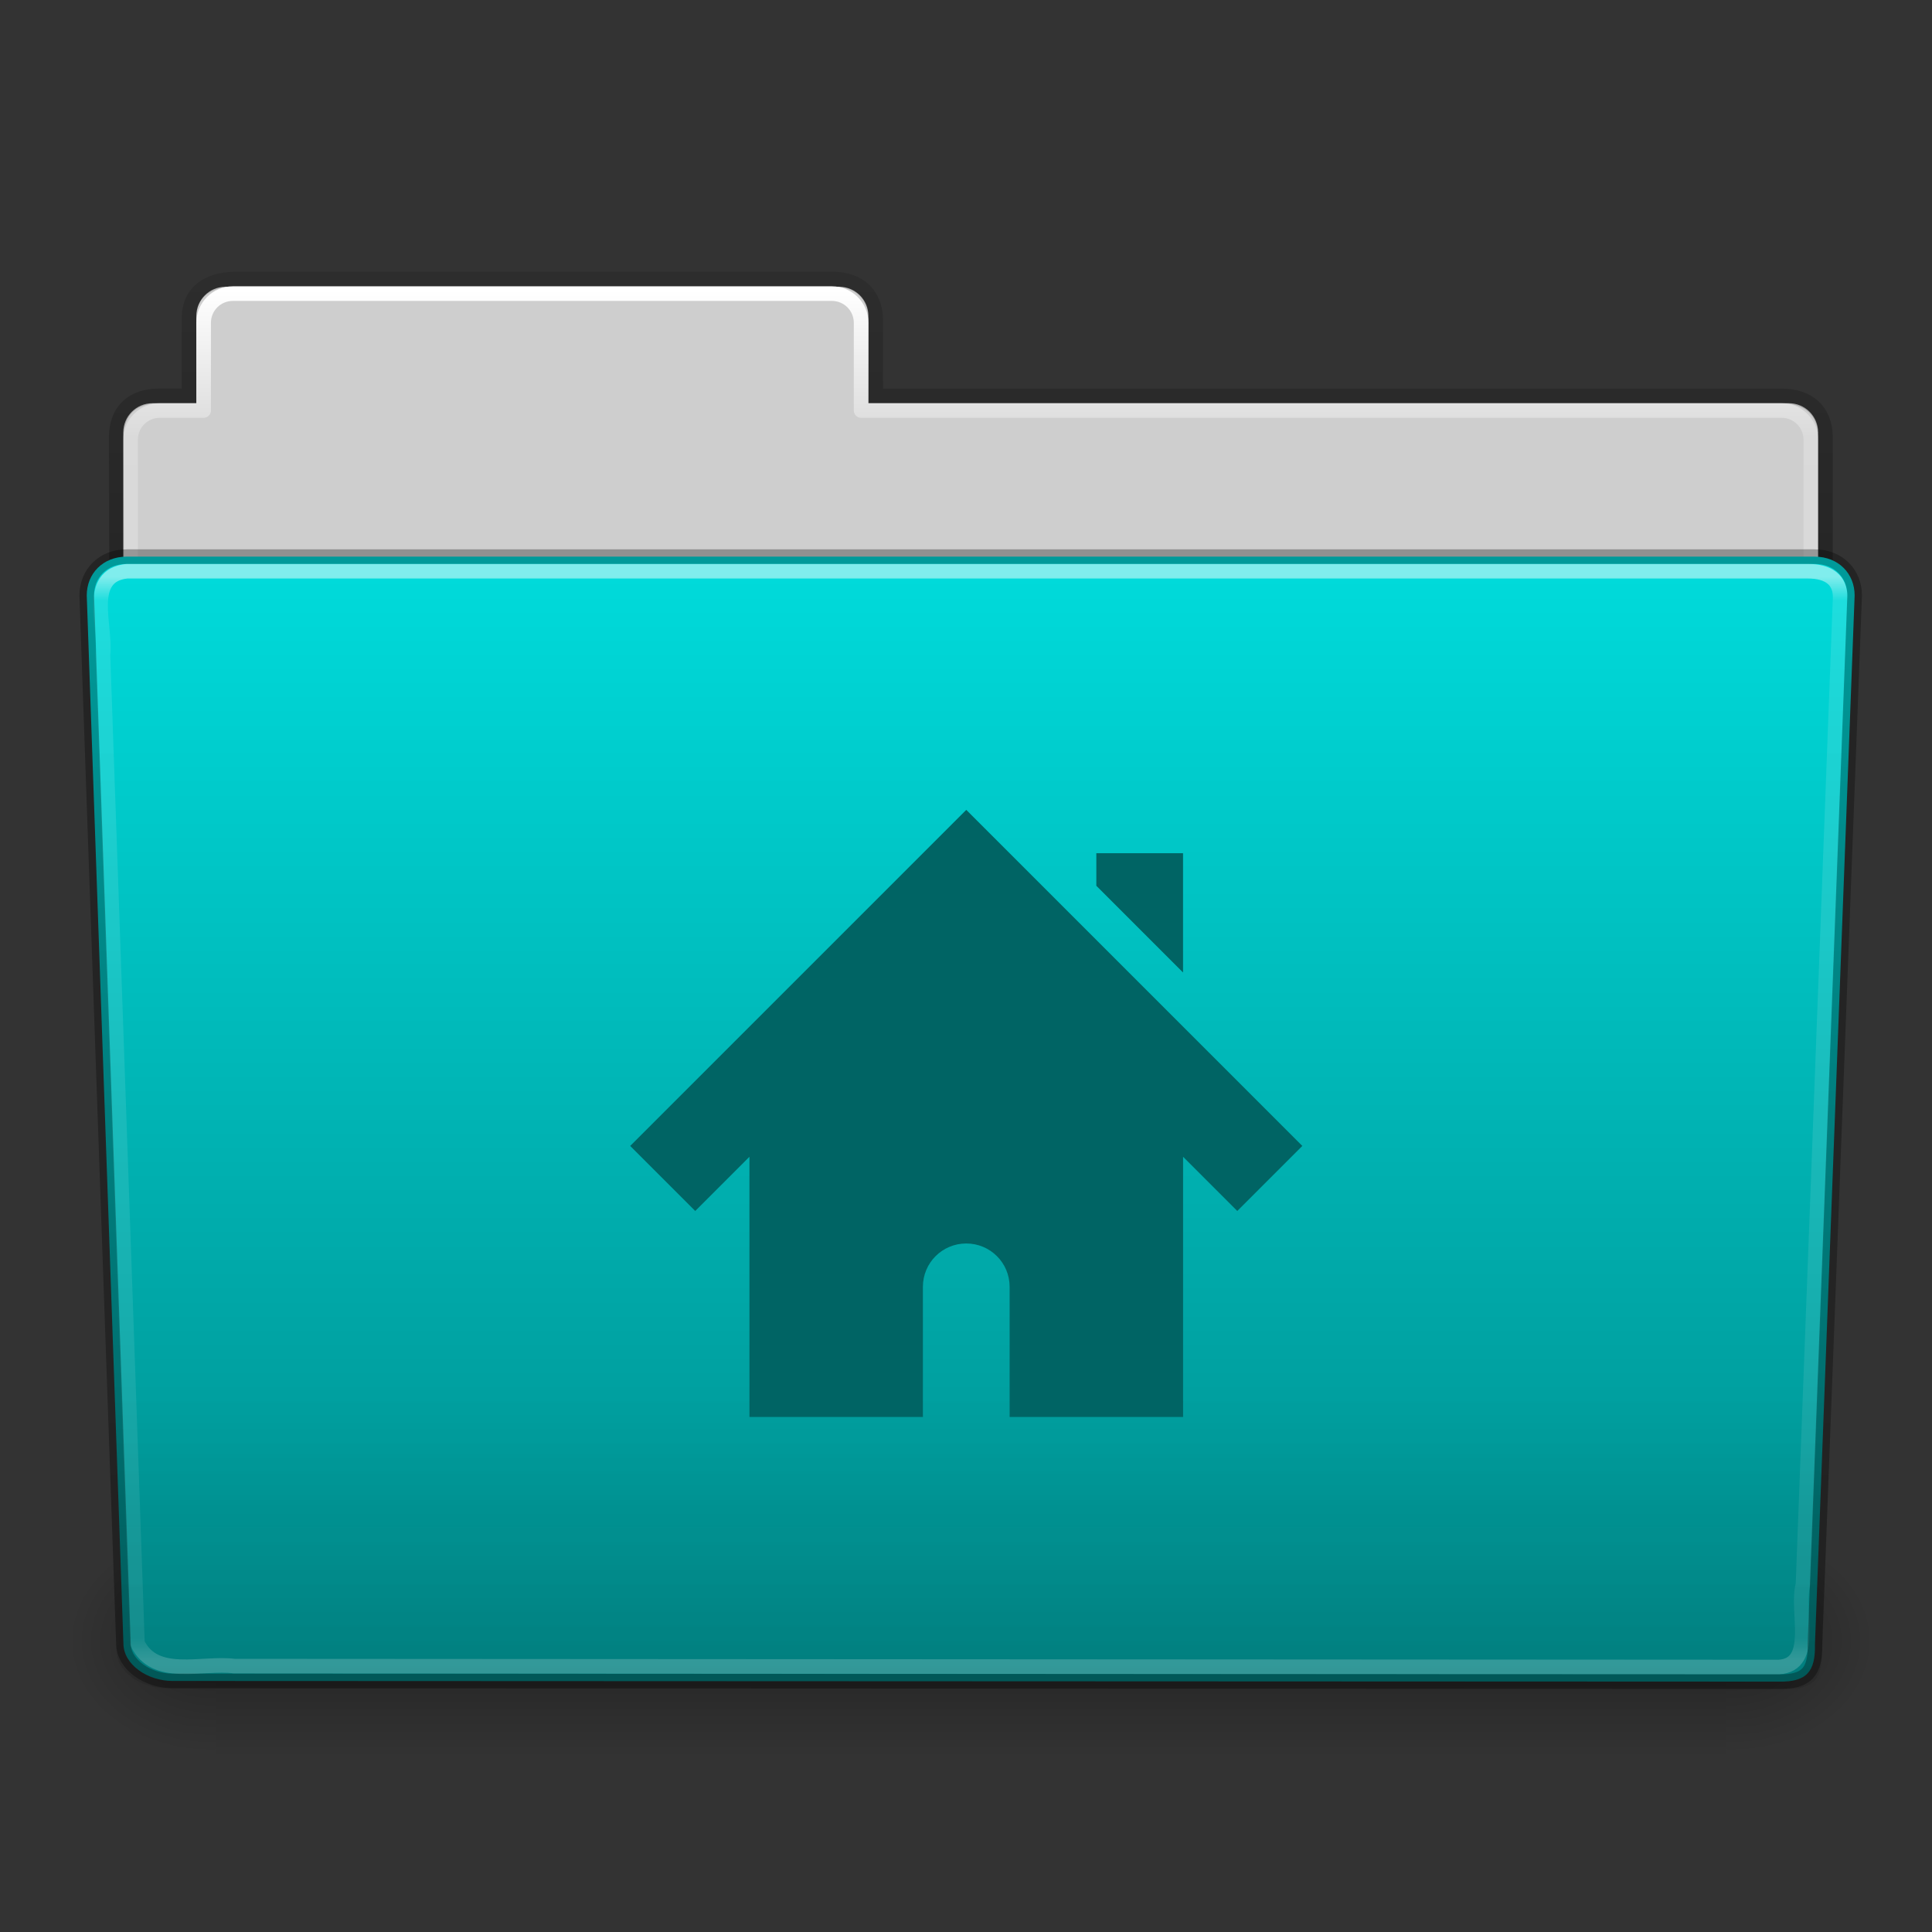 <?xml version="1.0" encoding="UTF-8" standalone="no"?>
<svg
   xmlns:dc="http://purl.org/dc/elements/1.1/"
   xmlns:cc="http://creativecommons.org/ns#"
   xmlns:rdf="http://www.w3.org/1999/02/22-rdf-syntax-ns#"
   xmlns:svg="http://www.w3.org/2000/svg"
   xmlns="http://www.w3.org/2000/svg"
   xmlns:xlink="http://www.w3.org/1999/xlink"
   xmlns:sodipodi="http://sodipodi.sourceforge.net/DTD/sodipodi-0.dtd"
   xmlns:inkscape="http://www.inkscape.org/namespaces/inkscape"
   version="1.0"
   width="96"
   height="96"
   id="svg2408"
   sodipodi:docname="folder-home.svg"
   inkscape:version="0.92.1 r">
  <rect width="100%" height="100%" fill="#333333" stroke="none"/>
  <sodipodi:namedview
     pagecolor="#ffffff"
     bordercolor="#666666"
     borderopacity="1"
     objecttolerance="10"
     gridtolerance="10"
     guidetolerance="10"
     inkscape:pageopacity="0"
     inkscape:pageshadow="2"
     inkscape:window-width="1920"
     inkscape:window-height="1011"
     id="namedview113"
     showgrid="false"
     inkscape:zoom="2.4583333"
     inkscape:cx="48"
     inkscape:cy="80.542373"
     inkscape:window-x="0"
     inkscape:window-y="32"
     inkscape:window-maximized="1"
     inkscape:current-layer="layer1" />
  <defs
     id="defs2410">
    <linearGradient
       id="linearGradient3638">
      <stop
         id="stop3640"
         style="stop-color:#000000;stop-opacity:1"
         offset="0" />
      <stop
         id="stop3646"
         style="stop-color:#000000;stop-opacity:0.498"
         offset="0.259" />
      <stop
         id="stop3642"
         style="stop-color:#000000;stop-opacity:0"
         offset="1" />
    </linearGradient>
    <linearGradient
       id="linearGradient3619">
      <stop
         id="stop3621"
         style="stop-color:#ffffff;stop-opacity:1"
         offset="0" />
      <stop
         id="stop3627"
         style="stop-color:#ffffff;stop-opacity:0.498"
         offset="0.296" />
      <stop
         id="stop3623"
         style="stop-color:#ffffff;stop-opacity:0"
         offset="1" />
    </linearGradient>
    <linearGradient
       x1="45.448"
       y1="92.54"
       x2="45.448"
       y2="7.017"
       id="ButtonShadow"
       gradientUnits="userSpaceOnUse"
       gradientTransform="scale(1.006,0.994)">
      <stop
         id="stop3750"
         style="stop-color:#000000;stop-opacity:1"
         offset="0" />
      <stop
         id="stop3752"
         style="stop-color:#000000;stop-opacity:0.588"
         offset="1" />
    </linearGradient>
    <linearGradient
       id="linearGradient3737">
      <stop
         id="stop3739"
         style="stop-color:#ffffff;stop-opacity:1"
         offset="0" />
      <stop
         id="stop3741"
         style="stop-color:#ffffff;stop-opacity:0"
         offset="1" />
    </linearGradient>
    <filter
       color-interpolation-filters="sRGB"
       id="filter3174">
      <feGaussianBlur
         id="feGaussianBlur3176"
         stdDeviation="1.71" />
    </filter>
    <linearGradient
       x1="36.357"
       y1="6"
       x2="36.357"
       y2="63.893"
       id="linearGradient3188"
       xlink:href="#linearGradient3737"
       gradientUnits="userSpaceOnUse" />
    <filter
       x="-0.192"
       y="-0.192"
       width="1.384"
       height="1.384"
       color-interpolation-filters="sRGB"
       id="filter3794">
      <feGaussianBlur
         id="feGaussianBlur3796"
         stdDeviation="5.28" />
    </filter>
    <linearGradient
       x1="48"
       y1="20.221"
       x2="48"
       y2="138.661"
       id="linearGradient3613"
       xlink:href="#linearGradient3737"
       gradientUnits="userSpaceOnUse" />
    <radialGradient
       cx="48"
       cy="90.172"
       r="42"
       fx="48"
       fy="90.172"
       id="radialGradient3619"
       xlink:href="#linearGradient3737"
       gradientUnits="userSpaceOnUse"
       gradientTransform="matrix(1.157,0,0,0.996,-7.551,0.197)" />
    <clipPath
       id="clipPath3613">
      <rect
         width="84"
         height="84"
         rx="6"
         ry="6"
         x="6"
         y="6"
         id="rect3615"
         style="fill:#ffffff;fill-opacity:1;fill-rule:nonzero;stroke:none" />
    </clipPath>
    <linearGradient
       x1="40"
       y1="56.209"
       x2="40"
       y2="104"
       id="linearGradient3625"
       xlink:href="#linearGradient3619"
       gradientUnits="userSpaceOnUse" />
    <linearGradient
       x1="16"
       y1="48"
       x2="16"
       y2="44.091"
       id="linearGradient3644"
       xlink:href="#linearGradient3638"
       gradientUnits="userSpaceOnUse"
       gradientTransform="translate(0,8)" />
    <linearGradient
       id="linearGradient1428">
      <stop
         id="stop1430"
         style="stop-color:#3465a4;stop-opacity:1"
         offset="0" />
      <stop
         id="stop1432"
         style="stop-color:#729fcf;stop-opacity:1"
         offset="1" />
    </linearGradient>
    <linearGradient
       x1="48"
       y1="56.252"
       x2="48"
       y2="5.988"
       id="linearGradient3733"
       xlink:href="#linearGradient1428"
       gradientUnits="userSpaceOnUse" />
    <filter
       color-interpolation-filters="sRGB"
       id="filter3743">
      <feGaussianBlur
         stdDeviation="0.8"
         id="feGaussianBlur3745" />
    </filter>
    <clipPath
       id="clipPath3739">
      <path
         d="m 33,1 c -0.277,0 -0.542,0.055 -0.781,0.156 -0.372,0.263 -0.714,0.582 -1,0.938 C 31.081,2.365 31,2.674 31,3 l 0,4.969 c 0.89,1.293 2.374,2.156 4.062,2.156 C 37.789,10.125 40,7.914 40,5.188 40,3.417 39.056,1.871 37.656,1 L 33,1 z m 7.531,0 0.562,0.844 0.469,-0.25 L 42,1.5 l 1.125,0 0.25,0.594 -0.75,0.812 -0.406,0.25 -0.531,0.156 0.25,1.094 0.5,-0.062 0.469,0.062 1.031,0.438 0,0.656 L 42.906,5.969 42.438,6 l -0.5,-0.031 -0.25,1.125 L 42.219,7.25 42.625,7.469 43.375,8.281 43.125,8.875 42,8.906 41.562,8.781 41.094,8.5 l -0.625,0.969 0.375,0.312 0.312,0.406 0.438,1.031 L 41.125,11.688 40.094,11.25 39.688,11 39.375,10.562 l -0.969,0.656 0.25,0.438 0.156,0.5 -0.031,1.062 L 38.156,13.5 37.375,12.719 37.094,12.312 37,11.781 l -1.125,0.25 0.031,0.5 -0.062,0.5 -0.438,1 -0.656,0 -0.469,-1 -0.031,-0.5 0.031,-0.5 -1.125,-0.25 L 33.062,12.312 32.781,12.719 32,13.5 l -0.594,-0.281 -0.062,-1.062 0.156,-0.5 0.25,-0.438 -0.75,-0.5 L 31,19 c 0,1.108 0.892,2 2,2 l 6.844,0 0.281,-0.25 0.469,-0.25 -0.469,-1.156 -0.531,0.188 -0.5,0.031 -1.156,-0.25 -0.156,-0.688 0.969,-0.688 0.5,-0.156 0.531,-0.062 0,-1.219 -0.531,-0.031 -0.5,-0.188 -1,-0.656 0.156,-0.688 1.156,-0.25 0.5,0 0.531,0.188 0.469,-1.156 -0.5,-0.25 -0.406,-0.312 -0.625,-1 0.375,-0.594 1.156,0.188 0.5,0.25 0.406,0.344 0.844,-0.875 -0.344,-0.406 -0.219,-0.469 -0.219,-1.188 0.562,-0.375 1,0.625 0.344,0.375 0.281,0.5 1.125,-0.469 L 44.656,9.531 44.625,9 l 0.25,-1.156 0.688,-0.125 0.688,0.969 0.156,0.469 0.062,0.562 1.219,-0.031 0.031,-0.531 0.188,-0.5 L 48.562,7.688 49.25,7.812 49.531,8.969 49.5,9.5 49.312,10 50.469,10.469 50.719,10 51,9.656 51,3 C 51,1.892 50.108,1 49,1 l -8.469,0 z m -5.5,0.312 c 2.122,0 3.844,1.722 3.844,3.844 C 38.875,7.278 37.153,9 35.031,9 32.91,9 31.188,7.278 31.188,5.156 c 0,-2.122 1.722,-3.844 3.844,-3.844 z m 0,1.719 c -1.242,0 -2.25,0.952 -2.25,2.125 0,1.173 1.008,2.125 2.25,2.125 1.242,0 2.25,-0.952 2.25,-2.125 0,-1.173 -1.008,-2.125 -2.25,-2.125 z m 12.094,8.375 c -1.276,0 -2.46,0.442 -3.406,1.156 l 1.812,1.938 c 0.461,-0.287 1.011,-0.438 1.594,-0.438 0.294,0 0.575,0.046 0.844,0.125 l 1.219,-2.375 C 48.547,11.56 47.855,11.406 47.125,11.406 z m 3.094,0.938 L 49,14.719 c 0.686,0.544 1.114,1.372 1.125,2.312 L 51,17.188 51,12.969 c -0.242,-0.228 -0.502,-0.442 -0.781,-0.625 z m -7.344,1 c -0.873,0.994 -1.406,2.293 -1.406,3.719 0,0.637 0.118,1.241 0.312,1.812 L 44.188,17.781 C 44.132,17.553 44.125,17.307 44.125,17.062 c 0,-0.663 0.199,-1.284 0.562,-1.781 l -1.812,-1.938 z m 4.25,2.75 c -0.535,0 -0.969,0.434 -0.969,0.969 0,0.535 0.434,0.969 0.969,0.969 0.535,0 0.969,-0.434 0.969,-0.969 0,-0.535 -0.434,-0.969 -0.969,-0.969 z m 2.812,2.062 c -0.322,0.824 -1.002,1.465 -1.844,1.75 L 48.25,21 49,21 c 1.108,0 2,-0.892 2,-2 l 0,-0.656 -1.062,-0.188 z m -5.25,0.656 -2.438,1.125 c 0.23,0.39 0.498,0.74 0.812,1.062 l 4,0 -0.125,-0.938 c -0.934,-0.054 -1.735,-0.535 -2.25,-1.25 z"
         id="path3741"
         style="fill:#ffffff;fill-opacity:1;fill-rule:evenodd;stroke:none;display:inline" />
    </clipPath>
    <filter
       x="-0.18"
       y="-0.18"
       width="1.36"
       height="1.36"
       color-interpolation-filters="sRGB"
       id="filter3194-1">
      <feGaussianBlur
         stdDeviation="1.2"
         id="feGaussianBlur3196-4" />
    </filter>
    <clipPath
       id="clipPath2849-2">
      <rect
         width="20"
         height="20"
         rx="2"
         ry="2"
         x="1"
         y="1"
         id="rect2851-4"
         style="fill:#ffffff;fill-opacity:1;fill-rule:evenodd;stroke:none;display:inline" />
    </clipPath>
    <clipPath
       id="clipPath6183">
      <rect
         width="20"
         height="20"
         rx="2"
         ry="2"
         x="1"
         y="1"
         id="rect6185"
         style="fill:#ffffff;fill-opacity:1;fill-rule:evenodd;stroke:none;display:inline" />
    </clipPath>
    <linearGradient
       x1="10.32"
       y1="21"
       x2="10.32"
       y2="0.999"
       id="ButtonColor-6"
       gradientUnits="userSpaceOnUse">
      <stop
         id="stop3189-2"
         style="stop-color:#afafaf;stop-opacity:1"
         offset="0" />
      <stop
         id="stop3191-6"
         style="stop-color:#d8d8d8;stop-opacity:1"
         offset="1" />
    </linearGradient>
    <linearGradient
       id="linearGradient3327-8">
      <stop
         id="stop3330-7"
         style="stop-color:#000000;stop-opacity:1"
         offset="0" />
      <stop
         id="stop3333-0"
         style="stop-color:#000000;stop-opacity:0"
         offset="1" />
    </linearGradient>
    <linearGradient
       x1="58.65"
       y1="122"
       x2="58.65"
       y2="5.425"
       id="linearGradient3764"
       gradientUnits="userSpaceOnUse"
       gradientTransform="matrix(1.017,0,0,1.017,-1.103,-1.103)">
      <stop
         id="stop3766"
         style="stop-color:#969696;stop-opacity:1"
         offset="0" />
      <stop
         id="stop3768"
         style="stop-color:#cacaca;stop-opacity:1"
         offset="1" />
    </linearGradient>
    <linearGradient
       x1="11.375"
       y1="22"
       x2="11.375"
       y2="-9.817"
       id="linearGradient4286"
       xlink:href="#linearGradient3327-8"
       gradientUnits="userSpaceOnUse" />
    <linearGradient
       x1="-3.061"
       y1="27.258"
       x2="-3.061"
       y2="7.254"
       id="linearGradient4288"
       xlink:href="#ButtonColor-6"
       gradientUnits="userSpaceOnUse"
       gradientTransform="translate(11.119,-6.258)" />
    <linearGradient
       x1="5"
       y1="21"
       x2="5"
       y2="0.9"
       id="linearGradient4290"
       xlink:href="#linearGradient3764"
       gradientUnits="userSpaceOnUse" />
    <linearGradient
       x1="11.375"
       y1="22"
       x2="11.375"
       y2="-9.817"
       id="linearGradient4320"
       xlink:href="#linearGradient3327-8"
       gradientUnits="userSpaceOnUse" />
    <linearGradient
       x1="-3.061"
       y1="27.258"
       x2="-3.061"
       y2="7.254"
       id="linearGradient4322"
       xlink:href="#ButtonColor-6"
       gradientUnits="userSpaceOnUse"
       gradientTransform="translate(11.119,-6.258)" />
    <linearGradient
       x1="5"
       y1="21"
       x2="5"
       y2="0.9"
       id="linearGradient4324"
       xlink:href="#linearGradient3764"
       gradientUnits="userSpaceOnUse" />
    <linearGradient
       x1="11.375"
       y1="22"
       x2="11.375"
       y2="-9.817"
       id="linearGradient4354"
       xlink:href="#linearGradient3327-8"
       gradientUnits="userSpaceOnUse" />
    <linearGradient
       x1="-3.061"
       y1="27.258"
       x2="-3.061"
       y2="7.254"
       id="linearGradient4356"
       xlink:href="#ButtonColor-6"
       gradientUnits="userSpaceOnUse"
       gradientTransform="translate(11.119,-6.258)" />
    <linearGradient
       x1="5"
       y1="21"
       x2="5"
       y2="0.9"
       id="linearGradient4358"
       xlink:href="#linearGradient3764"
       gradientUnits="userSpaceOnUse" />
    <linearGradient
       x1="45.448"
       y1="92.54"
       x2="45.448"
       y2="7.017"
       id="ButtonShadow-0"
       gradientUnits="userSpaceOnUse"
       gradientTransform="matrix(1.006,0,0,0.994,100,0)">
      <stop
         id="stop3750-8"
         style="stop-color:#000000;stop-opacity:1"
         offset="0" />
      <stop
         id="stop3752-5-4"
         style="stop-color:#000000;stop-opacity:0.588"
         offset="1" />
    </linearGradient>
    <linearGradient
       x1="32.251"
       y1="6.132"
       x2="32.251"
       y2="90.239"
       id="linearGradient3780"
       xlink:href="#ButtonShadow-0"
       gradientUnits="userSpaceOnUse"
       gradientTransform="matrix(1.024,0,0,1.012,-1.143,-98.071)" />
    <linearGradient
       x1="32.251"
       y1="6.132"
       x2="32.251"
       y2="90.239"
       id="linearGradient3772"
       xlink:href="#ButtonShadow-0"
       gradientUnits="userSpaceOnUse"
       gradientTransform="matrix(1.024,0,0,1.012,-1.143,-98.071)" />
    <linearGradient
       x1="32.251"
       y1="6.132"
       x2="32.251"
       y2="90.239"
       id="linearGradient3725"
       xlink:href="#ButtonShadow-0"
       gradientUnits="userSpaceOnUse"
       gradientTransform="matrix(1.024,0,0,1.012,-1.143,-98.071)" />
    <linearGradient
       x1="32.251"
       y1="6.132"
       x2="32.251"
       y2="90.239"
       id="linearGradient3721-0"
       xlink:href="#ButtonShadow-0"
       gradientUnits="userSpaceOnUse"
       gradientTransform="translate(0,-97)" />
    <linearGradient
       x1="32.251"
       y1="6.132"
       x2="32.251"
       y2="90.239"
       id="linearGradient3059"
       xlink:href="#ButtonShadow-0"
       gradientUnits="userSpaceOnUse"
       gradientTransform="matrix(1.024,0,0,1.012,-1.143,-98.071)" />
    <linearGradient
       y2="3.634"
       x2="-51.786"
       y1="53.514"
       x1="-51.786"
       gradientTransform="matrix(2.168,0,0,2.246,141.948,-68.59)"
       gradientUnits="userSpaceOnUse"
       id="linearGradient5869"
       xlink:href="#linearGradient3327-8" />
    <linearGradient
       y2="44.261"
       x2="97.539"
       y1="8.81"
       x1="97.539"
       gradientTransform="matrix(2.666,0,0,2.647,-143.333,-66.05)"
       gradientUnits="userSpaceOnUse"
       id="linearGradient5873"
       xlink:href="#linearGradient9235" />
    <linearGradient
       id="linearGradient9235">
      <stop
         offset="0"
         style="stop-color:#ffffff;stop-opacity:1"
         id="stop9237" />
      <stop
         offset="0.109"
         style="stop-color:#ffffff;stop-opacity:0.235"
         id="stop9239" />
      <stop
         offset="0.979"
         style="stop-color:#ffffff;stop-opacity:0.157"
         id="stop9241" />
      <stop
         offset="1"
         style="stop-color:#ffffff;stop-opacity:0.392"
         id="stop9243" />
    </linearGradient>
    <linearGradient
       y2="609.505"
       x2="302.857"
       y1="366.648"
       x1="302.857"
       gradientTransform="matrix(0.213,0,0,0.066,-13.148,75.519)"
       gradientUnits="userSpaceOnUse"
       id="linearGradient5875"
       xlink:href="#linearGradient5048-585" />
    <linearGradient
       id="linearGradient5048-585">
      <stop
         offset="0"
         style="stop-color:#000000;stop-opacity:0"
         id="stop2667" />
      <stop
         offset="0.5"
         style="stop-color:#000000;stop-opacity:1"
         id="stop2669" />
      <stop
         offset="1"
         style="stop-color:#000000;stop-opacity:0"
         id="stop2671" />
    </linearGradient>
    <radialGradient
       r="117.143"
       fy="486.648"
       fx="605.714"
       cy="486.648"
       cx="605.714"
       gradientTransform="matrix(0.083,0,0,0.066,65.629,75.519)"
       gradientUnits="userSpaceOnUse"
       id="radialGradient5877"
       xlink:href="#linearGradient3327-8" />
    <radialGradient
       r="117.143"
       fy="486.648"
       fx="605.714"
       cy="486.648"
       cx="605.714"
       gradientTransform="matrix(-0.083,0,0,0.066,62.348,75.519)"
       gradientUnits="userSpaceOnUse"
       id="radialGradient5879"
       xlink:href="#linearGradient3327-8" />
    <linearGradient
       y2="119.06"
       x2="-91"
       y1="44"
       x1="-91"
       gradientTransform="matrix(1,0,0,1.027,147,-70.187)"
       gradientUnits="userSpaceOnUse"
       id="linearGradient5883"
       xlink:href="#linearGradient4291" />
    <linearGradient
       id="linearGradient4632-0-6-4">
      <stop
         id="stop4634-4-4-7"
         offset="0"
         style="stop-color:#0fbb68;stop-opacity:1" />
      <stop
         id="stop4636-3-1-5"
         offset="1"
         style="stop-color:#0c7643;stop-opacity:1" />
    </linearGradient>
    <linearGradient
       y2="36.599"
       x2="22.935"
       y1="49.629"
       x1="22.935"
       gradientTransform="matrix(3.037,0,0,2.691,-8.883,-65.365)"
       gradientUnits="userSpaceOnUse"
       id="linearGradient5887"
       xlink:href="#linearGradient6129-963-697-142-998-580-273" />
    <linearGradient
       id="linearGradient6129-963-697-142-998-580-273">
      <stop
         offset="0"
         style="stop-color:#0a0a0a;stop-opacity:0.498"
         id="stop2661" />
      <stop
         offset="1"
         style="stop-color:#0a0a0a;stop-opacity:0"
         id="stop2663" />
    </linearGradient>
    <linearGradient
       y2="44.261"
       x2="97.539"
       y1="16.962"
       x1="97.539"
       gradientTransform="matrix(2.666,0,0,2.717,-143.333,-69.199)"
       gradientUnits="userSpaceOnUse"
       id="linearGradient5891"
       xlink:href="#linearGradient8272" />
    <linearGradient
       id="linearGradient8272">
      <stop
         id="stop8274"
         style="stop-color:#ffffff;stop-opacity:1"
         offset="0" />
      <stop
         id="stop8276"
         style="stop-color:#ffffff;stop-opacity:0.235"
         offset="0.022" />
      <stop
         id="stop8278"
         style="stop-color:#ffffff;stop-opacity:0.157"
         offset="0.979" />
      <stop
         id="stop8280"
         style="stop-color:#ffffff;stop-opacity:0.392"
         offset="1" />
    </linearGradient>
    <linearGradient
       gradientTransform="matrix(1.378,0,0,1.378,-122.374,-88.721)"
       gradientUnits="userSpaceOnUse"
       y2="90.078"
       x2="51.744"
       y1="24.497"
       x1="51.734"
       id="linearGradient4743"
       xlink:href="#linearGradient4291" />
    <linearGradient
       id="linearGradient4291">
      <stop
         id="stop4293"
         offset="0"
         style="stop-color:#00dcdc;stop-opacity:1" />
      <stop
         id="stop4295"
         offset="1"
         style="stop-color:#008c8c;stop-opacity:1" />
    </linearGradient>
  </defs>
  <g
     id="layer2"
     style="display:none">
    <rect
       width="86"
       height="85"
       rx="6"
       ry="6"
       x="5"
       y="7"
       id="rect3745"
       style="opacity:0.9;fill:url(#ButtonShadow);fill-opacity:1;fill-rule:nonzero;stroke:none;filter:url(#filter3174)" />
  </g>
  <g
     transform="matrix(0.726,0,0,0.726,1.769,45.445)"
     id="layer1">
    <path
       id="rect8678-4"
       d="m 13,-42.969 c -1.108,0 -2,0.892 -2,2 l 0,5.969 -3,0 c -1.108,0 -2,0.892 -2,2 l 0,11 c 0,1.108 0.892,2 2,2 l 112,0 c 1.108,0 2,-0.892 2,-2 l 0,-11 c 0,-1.108 -0.892,-2 -2,-2 l -63,0 0,-5.969 c 0,-1.108 -0.892,-2 -2,-2 l -42,0 z"
       style="color:#000000;display:inline;overflow:visible;visibility:visible;fill:#cecece;fill-opacity:1;fill-rule:nonzero;stroke:none;stroke-width:1;marker:none;enable-background:accumulate" />
    <path
       style="color:#000000;display:inline;overflow:visible;visibility:visible;opacity:0.8;fill:none;stroke:url(#linearGradient5869);stroke-width:1;stroke-linecap:butt;stroke-linejoin:miter;stroke-miterlimit:4;stroke-dasharray:none;stroke-dashoffset:0;stroke-opacity:1;marker:none;enable-background:accumulate"
       id="path3468"
       d="m 13.663,-43.5 c -1.878,0.021 -3.163,0.914 -3.163,2.672 l 0,5.327 c -0.961,0 -1.477,-0.003 -2.104,0 -1.679,0.008 -2.878,0.945 -2.878,2.833 0.094,27.498 -0.018,28.922 -0.018,31.257 3.906,0 117,-9.887 117,-14.142 l 0,-17.142 c 0,-1.758 -1.158,-2.826 -3.036,-2.805 l -61.964,0 0,-5.199 c 0,-1.758 -1.187,-2.801 -2.948,-2.801 l -40.889,0 z" />
    <path
       id="rect8678"
       d="m 13.5,-42.5 c -1.108,0 -2,0.892 -2,2 l 0,6 -3,0 c -1.108,0 -2,0.892 -2,2 l 0,11 c 0,1.108 0.892,2 2,2 l 111,0 c 1.108,0 2,-0.892 2,-2 l 0,-11 c 0,-1.108 -0.892,-2 -2,-2 l -63,0 0,-6 c 0,-1.108 -0.892,-2 -2,-2 l -41,0 z"
       style="color:#000000;display:inline;overflow:visible;visibility:visible;fill:none;stroke:url(#linearGradient5873);stroke-width:1;stroke-linecap:round;stroke-linejoin:round;stroke-miterlimit:4;stroke-dasharray:none;stroke-dashoffset:0;stroke-opacity:1;marker:none;enable-background:accumulate" />
    <g
       id="g2479"
       transform="matrix(1.003,0,0,0.992,-0.163,-57.066)">
      <rect
         style="display:inline;overflow:visible;visibility:visible;opacity:0.3;fill:url(#linearGradient5875);fill-opacity:1;fill-rule:nonzero;stroke:none;stroke-width:1;marker:none"
         id="rect4173"
         y="99.87"
         x="12.463"
         height="16.13"
         width="103.052" />
      <path
         style="display:inline;overflow:visible;visibility:visible;opacity:0.3;fill:url(#radialGradient5877);fill-opacity:1;fill-rule:nonzero;stroke:none;stroke-width:1;marker:none"
         id="path5058"
         d="m 115.514,99.871 c 0,0 0,16.129 0,16.129 4.263,0.03 10.305,-3.614 10.305,-8.066 0,-4.452 -4.757,-8.063 -10.305,-8.063 z" />
      <path
         style="display:inline;overflow:visible;visibility:visible;opacity:0.3;fill:url(#radialGradient5879);fill-opacity:1;fill-rule:nonzero;stroke:none;stroke-width:1;marker:none"
         id="path5018"
         d="m 12.463,99.871 c 0,0 0,16.129 0,16.129 -4.263,0.03 -10.305,-3.614 -10.305,-8.066 0,-4.452 4.757,-8.063 10.305,-8.063 z" />
    </g>
    <path
       style="display:inline;overflow:visible;visibility:visible;fill:url(#linearGradient5883);fill-opacity:1.0;fill-rule:nonzero;stroke:none;stroke-width:1;marker:none;enable-background:accumulate"
       id="path3369"
       d="m 6.25,-24.5 115.5,0.001 c 1.669,0 2.75,1.184 2.75,2.655 l -2.716,71.781 c 0.039,1.862 -0.55,2.6 -2.489,2.561 L 9.362,52.452 c -1.669,0 -3.351,-1.099 -3.351,-2.571 l -2.51,-71.725 c 0,-1.472 1.081,-2.656 2.75,-2.656 z" />
    <path
       style="opacity:0.4;fill:url(#linearGradient5887);fill-opacity:1;stroke:none"
       id="path6127"
       d="m 5.773,-25 116.455,0.001 c 1.682,0 2.773,1.199 2.773,2.69 l -2.739,72.713 c 0.039,1.886 -0.555,2.634 -2.509,2.595 L 8.91,52.951 c -1.682,0 -3.379,-1.113 -3.379,-2.604 l -2.531,-72.656 c 0,-1.491 1.09,-2.691 2.773,-2.691 z"
       inkscape:connector-curvature="0" />
    <path
       id="path8263"
       d="m 6.25,-23.5 c -2.849,0.297 -1.409,3.767 -1.64,5.72 0.786,22.548 1.575,45.096 2.359,67.644 1.189,2.49 4.43,1.282 6.638,1.574 35.235,0.021 70.47,0.041 105.705,0.062 2.566,-0.165 1.157,-3.818 1.654,-5.656 0.855,-22.569 2.543,-67.571 2.543,-67.571 0,-1.162 -0.78,-1.773 -2.207,-1.773 -37.089,0 -77.962,0 -115.052,0 z"
       style="display:inline;overflow:visible;visibility:visible;opacity:0.5;fill:none;stroke:url(#linearGradient5891);stroke-width:1;stroke-linecap:round;stroke-linejoin:round;stroke-miterlimit:4;stroke-dasharray:none;stroke-dashoffset:0;stroke-opacity:1;marker:none;enable-background:accumulate" />
    <path
       style="display:inline;overflow:visible;visibility:visible;opacity:0.3;fill:none;stroke:#000000;stroke-width:1;stroke-linecap:round;stroke-linejoin:round;stroke-miterlimit:4;stroke-dasharray:none;stroke-dashoffset:0;stroke-opacity:1;marker:none;enable-background:accumulate"
       id="path3369-7"
       d="m 6.25,-24.5 115.5,0.001 c 1.669,0 2.75,1.184 2.75,2.655 l -2.716,71.781 c 0.039,1.862 -0.55,2.6 -2.489,2.561 L 9.362,52.452 c -1.669,0 -3.351,-1.099 -3.351,-2.571 l -2.51,-71.725 c 0,-1.472 1.081,-2.656 2.75,-2.656 z" />
    <path
       d="m 63.696,-7.166 -23,23 4.452,4.452 3.71,-3.71 0,17.806 11.871,0 0,-8.903 c 0,-1.644 1.324,-2.968 2.968,-2.968 1.644,0 2.968,1.324 2.968,2.968 l 0,8.903 11.871,0 0,-17.806 3.71,3.71 4.452,-4.452 -23,-23 z m 8.903,2.968 0,2.226 5.935,5.935 0,-8.161 -5.935,0 z"
       id="path2998"
       style="fill:#006464;fill-opacity:1;stroke:none" />
  </g>
</svg>
